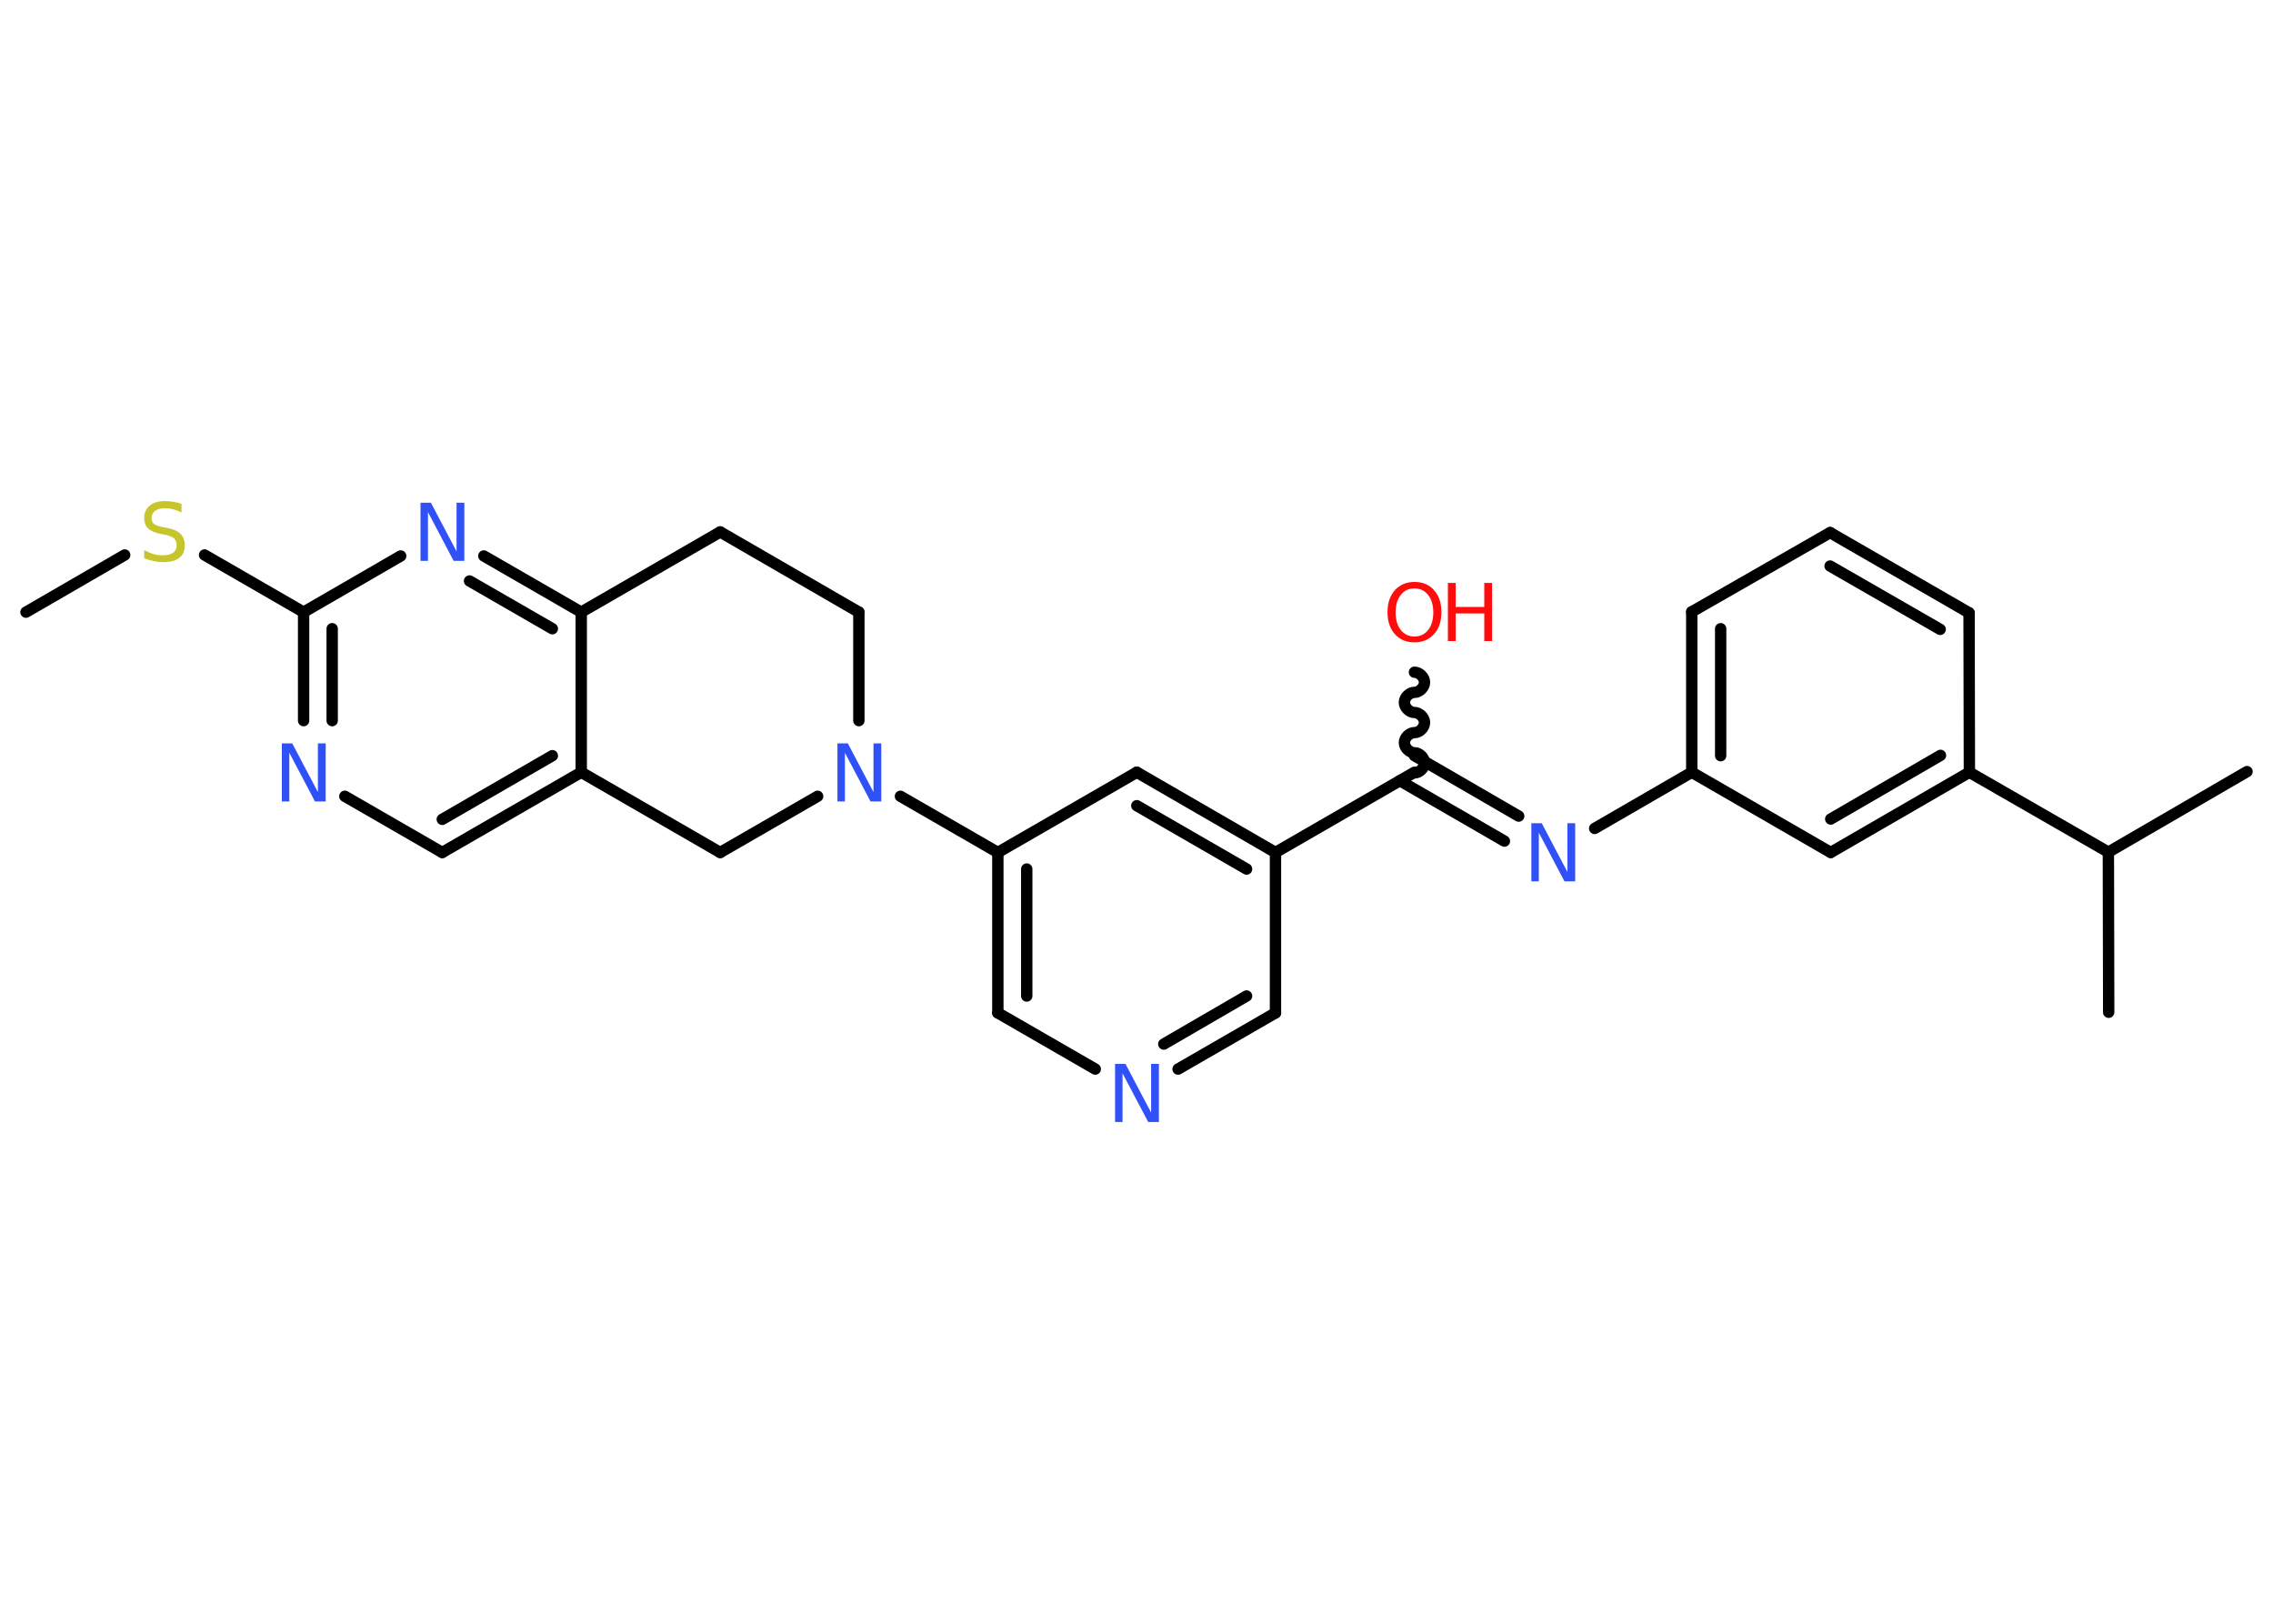 <?xml version='1.0' encoding='UTF-8'?>
<!DOCTYPE svg PUBLIC "-//W3C//DTD SVG 1.1//EN" "http://www.w3.org/Graphics/SVG/1.1/DTD/svg11.dtd">
<svg version='1.2' xmlns='http://www.w3.org/2000/svg' xmlns:xlink='http://www.w3.org/1999/xlink' width='70.0mm' height='50.0mm' viewBox='0 0 70.0 50.0'>
  <desc>Generated by the Chemistry Development Kit (http://github.com/cdk)</desc>
  <g stroke-linecap='round' stroke-linejoin='round' stroke='#000000' stroke-width='.35' fill='#3050F8'>
    <rect x='.0' y='.0' width='70.0' height='50.0' fill='#FFFFFF' stroke='none'/>
    <g id='mol1' class='mol'>
      <line id='mol1bnd1' class='bond' x1='.8' y1='18.85' x2='3.84' y2='17.09'/>
      <line id='mol1bnd2' class='bond' x1='6.3' y1='17.09' x2='9.35' y2='18.85'/>
      <g id='mol1bnd3' class='bond'>
        <line x1='9.35' y1='18.85' x2='9.35' y2='22.19'/>
        <line x1='10.23' y1='19.36' x2='10.23' y2='22.19'/>
      </g>
      <line id='mol1bnd4' class='bond' x1='10.62' y1='24.52' x2='13.62' y2='26.25'/>
      <g id='mol1bnd5' class='bond'>
        <line x1='13.62' y1='26.25' x2='17.9' y2='23.78'/>
        <line x1='13.62' y1='25.23' x2='17.01' y2='23.27'/>
      </g>
      <line id='mol1bnd6' class='bond' x1='17.9' y1='23.78' x2='17.9' y2='18.85'/>
      <g id='mol1bnd7' class='bond'>
        <line x1='17.9' y1='18.85' x2='14.9' y2='17.12'/>
        <line x1='17.01' y1='19.36' x2='14.46' y2='17.89'/>
      </g>
      <line id='mol1bnd8' class='bond' x1='9.35' y1='18.85' x2='12.34' y2='17.12'/>
      <line id='mol1bnd9' class='bond' x1='17.9' y1='18.85' x2='22.18' y2='16.38'/>
      <line id='mol1bnd10' class='bond' x1='22.18' y1='16.38' x2='26.45' y2='18.85'/>
      <line id='mol1bnd11' class='bond' x1='26.45' y1='18.85' x2='26.45' y2='22.19'/>
      <line id='mol1bnd12' class='bond' x1='27.73' y1='24.52' x2='30.73' y2='26.25'/>
      <g id='mol1bnd13' class='bond'>
        <line x1='30.73' y1='26.25' x2='30.73' y2='31.19'/>
        <line x1='31.62' y1='26.76' x2='31.62' y2='30.67'/>
      </g>
      <line id='mol1bnd14' class='bond' x1='30.73' y1='31.19' x2='33.73' y2='32.92'/>
      <g id='mol1bnd15' class='bond'>
        <line x1='36.28' y1='32.92' x2='39.28' y2='31.19'/>
        <line x1='35.84' y1='32.15' x2='38.39' y2='30.67'/>
      </g>
      <line id='mol1bnd16' class='bond' x1='39.28' y1='31.19' x2='39.28' y2='26.25'/>
      <line id='mol1bnd17' class='bond' x1='39.28' y1='26.25' x2='43.56' y2='23.78'/>
      <path id='mol1bnd18' class='bond' d='M43.56 20.7c.15 -.0 .31 .15 .31 .31c.0 .15 -.15 .31 -.31 .31c-.15 .0 -.31 .15 -.31 .31c.0 .15 .15 .31 .31 .31c.15 -.0 .31 .15 .31 .31c.0 .15 -.15 .31 -.31 .31c-.15 .0 -.31 .15 -.31 .31c.0 .15 .15 .31 .31 .31c.15 -.0 .31 .15 .31 .31c.0 .15 -.15 .31 -.31 .31' fill='none' stroke='#000000' stroke-width='.35'/>
      <g id='mol1bnd19' class='bond'>
        <line x1='43.56' y1='23.27' x2='46.77' y2='25.13'/>
        <line x1='43.11' y1='24.04' x2='46.33' y2='25.9'/>
      </g>
      <line id='mol1bnd20' class='bond' x1='49.11' y1='25.51' x2='52.1' y2='23.78'/>
      <g id='mol1bnd21' class='bond'>
        <line x1='52.1' y1='18.84' x2='52.1' y2='23.78'/>
        <line x1='52.99' y1='19.36' x2='52.99' y2='23.27'/>
      </g>
      <line id='mol1bnd22' class='bond' x1='52.1' y1='18.84' x2='56.36' y2='16.4'/>
      <g id='mol1bnd23' class='bond'>
        <line x1='60.64' y1='18.87' x2='56.36' y2='16.4'/>
        <line x1='59.75' y1='19.38' x2='56.36' y2='17.43'/>
      </g>
      <line id='mol1bnd24' class='bond' x1='60.64' y1='18.87' x2='60.65' y2='23.78'/>
      <line id='mol1bnd25' class='bond' x1='60.65' y1='23.78' x2='64.93' y2='26.24'/>
      <line id='mol1bnd26' class='bond' x1='64.93' y1='26.24' x2='69.2' y2='23.76'/>
      <line id='mol1bnd27' class='bond' x1='64.93' y1='26.24' x2='64.94' y2='31.17'/>
      <g id='mol1bnd28' class='bond'>
        <line x1='56.38' y1='26.25' x2='60.65' y2='23.78'/>
        <line x1='56.38' y1='25.22' x2='59.76' y2='23.26'/>
      </g>
      <line id='mol1bnd29' class='bond' x1='52.1' y1='23.78' x2='56.38' y2='26.25'/>
      <g id='mol1bnd30' class='bond'>
        <line x1='39.28' y1='26.25' x2='35.01' y2='23.78'/>
        <line x1='38.39' y1='26.76' x2='35.01' y2='24.81'/>
      </g>
      <line id='mol1bnd31' class='bond' x1='30.73' y1='26.25' x2='35.01' y2='23.78'/>
      <line id='mol1bnd32' class='bond' x1='25.18' y1='24.52' x2='22.18' y2='26.25'/>
      <line id='mol1bnd33' class='bond' x1='17.9' y1='23.78' x2='22.18' y2='26.25'/>
      <path id='mol1atm2' class='atom' d='M5.59 15.54v.24q-.14 -.07 -.26 -.1q-.12 -.03 -.24 -.03q-.2 .0 -.31 .08q-.11 .08 -.11 .22q.0 .12 .07 .18q.07 .06 .27 .1l.15 .03q.27 .05 .4 .18q.13 .13 .13 .35q.0 .26 -.17 .39q-.17 .13 -.51 .13q-.13 .0 -.27 -.03q-.14 -.03 -.3 -.09v-.25q.15 .08 .29 .12q.14 .04 .28 .04q.21 .0 .32 -.08q.11 -.08 .11 -.23q.0 -.13 -.08 -.21q-.08 -.07 -.26 -.11l-.15 -.03q-.27 -.05 -.39 -.17q-.12 -.12 -.12 -.32q.0 -.24 .17 -.38q.17 -.14 .46 -.14q.12 .0 .26 .02q.13 .02 .27 .07z' stroke='none' fill='#C6C62C'/>
      <path id='mol1atm4' class='atom' d='M8.67 22.89h.33l.79 1.5v-1.5h.24v1.79h-.33l-.79 -1.5v1.5h-.23v-1.79z' stroke='none'/>
      <path id='mol1atm8' class='atom' d='M12.94 15.48h.33l.79 1.5v-1.5h.24v1.79h-.33l-.79 -1.5v1.5h-.23v-1.79z' stroke='none'/>
      <path id='mol1atm11' class='atom' d='M25.78 22.89h.33l.79 1.5v-1.5h.24v1.79h-.33l-.79 -1.5v1.5h-.23v-1.79z' stroke='none'/>
      <path id='mol1atm14' class='atom' d='M34.33 32.76h.33l.79 1.5v-1.5h.24v1.79h-.33l-.79 -1.5v1.5h-.23v-1.79z' stroke='none'/>
      <g id='mol1atm18' class='atom'>
        <path d='M43.56 18.12q-.27 .0 -.42 .2q-.16 .2 -.16 .54q.0 .34 .16 .54q.16 .2 .42 .2q.26 .0 .42 -.2q.16 -.2 .16 -.54q.0 -.34 -.16 -.54q-.16 -.2 -.42 -.2zM43.56 17.92q.38 .0 .6 .25q.23 .25 .23 .68q.0 .43 -.23 .68q-.23 .25 -.6 .25q-.38 .0 -.6 -.25q-.23 -.25 -.23 -.68q.0 -.42 .23 -.68q.23 -.25 .6 -.25z' stroke='none' fill='#FF0D0D'/>
        <path d='M44.59 17.95h.24v.74h.88v-.74h.24v1.79h-.24v-.85h-.88v.85h-.24v-1.79z' stroke='none' fill='#FF0D0D'/>
      </g>
      <path id='mol1atm19' class='atom' d='M47.15 25.35h.33l.79 1.5v-1.5h.24v1.79h-.33l-.79 -1.5v1.5h-.23v-1.79z' stroke='none'/>
    </g>
  </g>
</svg>
